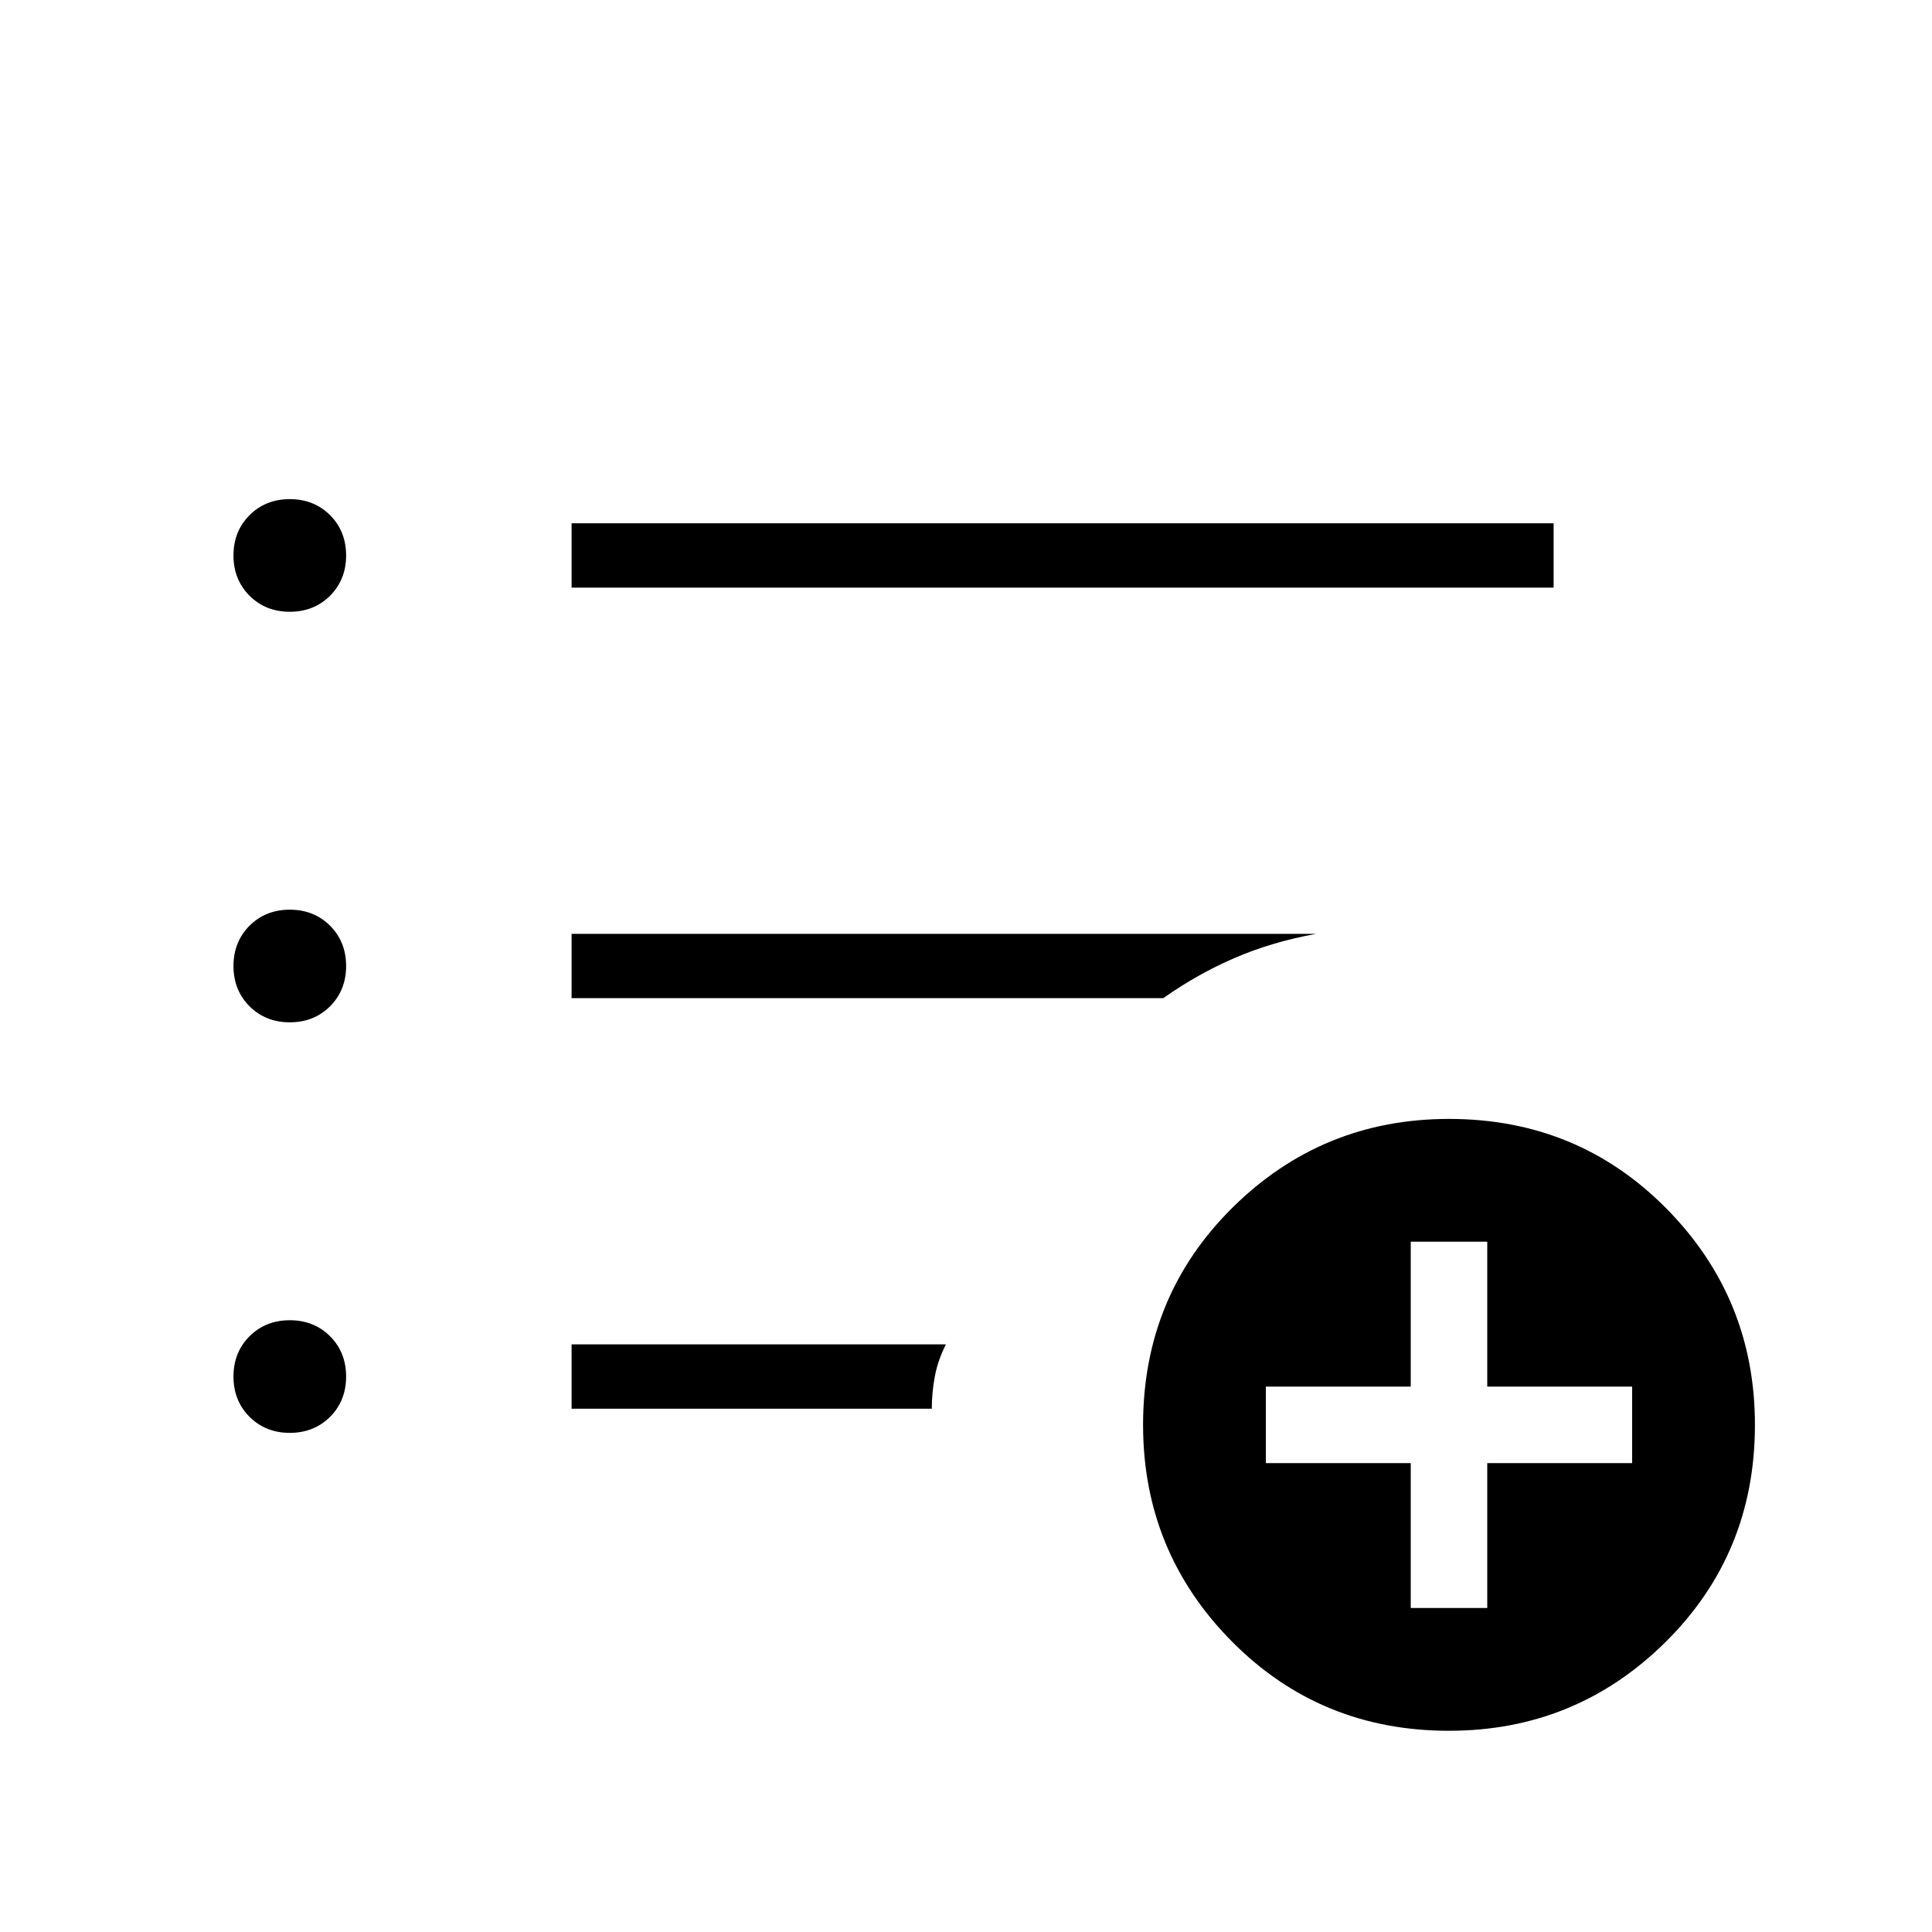 <svg xmlns="http://www.w3.org/2000/svg" height="20" width="20"><path d="M3 6.333q-.25 0-.417-.166Q2.417 6 2.417 5.75q0-.25.166-.417.167-.166.417-.166.25 0 .417.166.166.167.166.417 0 .25-.166.417-.167.166-.417.166Zm0 4.25q-.25 0-.417-.166-.166-.167-.166-.417 0-.25.166-.417.167-.166.417-.166.25 0 .417.166.166.167.166.417 0 .25-.166.417-.167.166-.417.166Zm0 4.25q-.25 0-.417-.166-.166-.167-.166-.417 0-.25.166-.417.167-.166.417-.166.25 0 .417.166.166.167.166.417 0 .25-.166.417-.167.166-.417.166Zm2.917-8.75v-.666h10.166v.666Zm0 4.25v-.666h7.708q-.458.083-.844.25-.385.166-.739.416Zm0 4.25v-.666h3.875q-.084.166-.115.333t-.031.333ZM15 17.917q-1.333 0-2.25-.927-.917-.928-.917-2.24 0-1.333.927-2.25.928-.917 2.24-.917 1.333 0 2.25.927.917.928.917 2.24 0 1.333-.927 2.25-.928.917-2.24.917Zm-.396-1.271h.792v-1.5h1.5v-.792h-1.5v-1.5h-.792v1.5h-1.5v.792h1.5Z"/></svg>